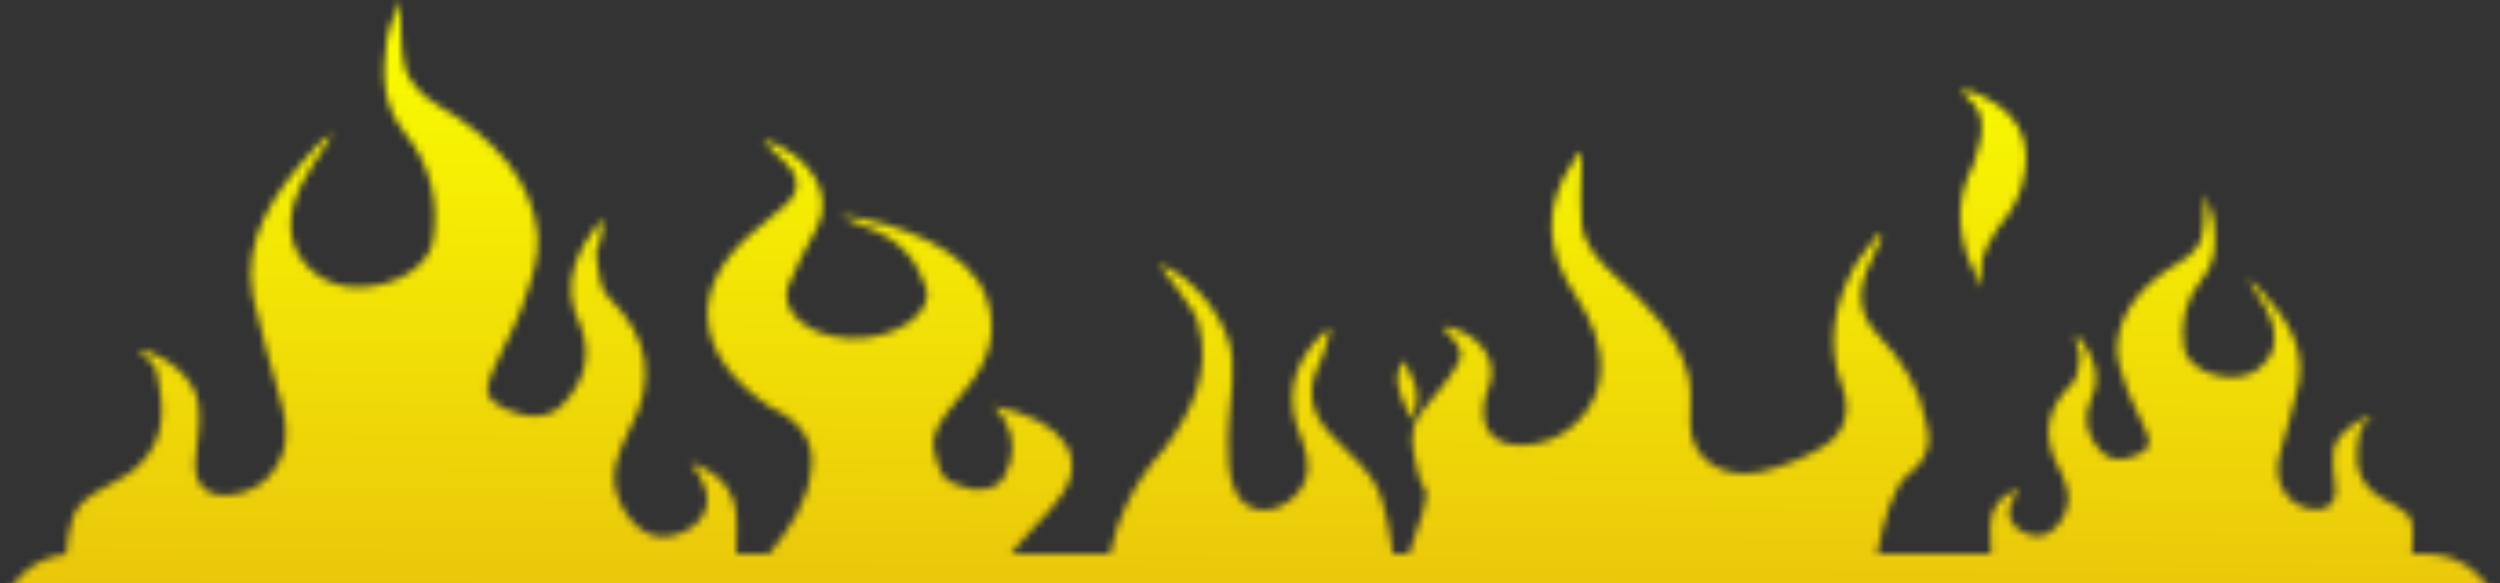 <svg width="343" height="80" viewBox="0 0 343 80" fill="none" xmlns="http://www.w3.org/2000/svg">
<rect x="0" y="0" width="343" height="80" fill="#333333" stroke="none"/>
<g clip-path="url(#clip0_1_842)">
<mask id="mask0_1_842" style="mask-type:alpha" maskUnits="userSpaceOnUse" x="0" y="0" width="343" height="374">
<path fill-rule="evenodd" clip-rule="evenodd" d="M9.094 76.04C3.996 76.498 0 80.782 0 86V364C0 369.523 4.477 374 10 374H333C338.523 374 343 369.523 343 364V86C343 80.477 338.523 76 333 76H330.927C331.166 73.927 331.215 71.438 330.421 70.694C329.689 69.943 328.773 69.455 327.857 68.966C326.941 68.478 326.025 67.99 325.292 67.239C322.728 64.685 323.277 61.831 323.827 58.977C323.949 58.576 324.397 58.176 324.844 57.775C325.068 57.575 325.292 57.374 325.475 57.174C322.911 57.625 320.346 59.878 320.163 61.981C319.98 63.333 320.163 64.835 320.346 66.187C320.713 67.99 320.163 69.342 318.881 69.793C317.232 70.243 314.851 69.492 313.752 67.99C312.287 66.187 312.287 64.084 312.836 62.131C313.752 58.977 314.668 55.672 315.401 52.517C316.316 47.56 313.569 43.504 310.088 39.748C310.042 39.697 309.996 39.647 309.952 39.598C309.474 39.072 309.11 38.671 308.44 38.397C308.715 38.847 309.035 39.335 309.356 39.824C309.676 40.312 309.997 40.8 310.272 41.251C311.554 43.204 312.47 45.307 311.92 47.71C311.187 50.114 308.989 51.766 306.242 51.766C302.944 51.766 300.014 49.964 299.647 47.71C299.098 44.405 299.83 41.1 302.029 38.397C304.227 35.693 304.043 32.989 303.677 30.134C303.562 29.472 303.301 28.749 303.032 28.005C302.874 27.568 302.714 27.124 302.578 26.679C302.518 27.418 302.497 28.124 302.477 28.809V28.81V28.81C302.436 30.214 302.398 31.526 302.029 32.838C301.662 33.89 300.563 35.092 299.281 35.843C294.335 38.697 291.038 42.302 290.488 47.109C290.324 49.124 291.04 51.139 291.717 53.047C291.797 53.273 291.876 53.497 291.954 53.719C292.354 54.786 292.864 55.808 293.363 56.81C293.778 57.642 294.186 58.459 294.518 59.277C295.251 60.93 294.885 61.681 293.236 62.432C291.221 63.333 289.389 63.183 288.29 61.981C286.275 59.878 285.726 57.474 286.825 54.921C288.473 51.616 287.191 48.611 284.81 45.757V45.758C284.81 46.358 284.81 46.809 284.993 47.41C284.993 47.68 285.104 47.951 285.21 48.208C285.339 48.521 285.46 48.814 285.359 49.062C285.326 49.28 285.299 49.508 285.271 49.74L285.271 49.741C285.146 50.789 285.01 51.93 284.26 52.667C280.597 56.273 280.23 60.028 282.428 64.084L282.533 64.306C283.412 66.174 284.232 67.92 283.528 69.943C283.492 70.03 283.457 70.122 283.42 70.218C283.267 70.62 283.091 71.081 282.795 71.445C281.513 73.398 279.864 73.999 278.032 73.248C276.017 72.497 275.101 70.694 276.017 68.891C276.179 68.36 276.484 67.946 276.933 67.338L276.99 67.261C277.031 67.205 277.073 67.148 277.116 67.089C274.002 68.14 273.086 70.093 273.086 72.346C273.086 72.39 273.086 72.451 273.085 72.53C273.08 73.044 273.067 74.294 273.173 76H257.56C258.367 71.626 259.678 66.717 261.948 64.977C264.524 63.076 265.097 60.461 264.238 57.846C263.379 53.33 261.089 49.527 257.655 45.961C254.792 42.871 254.792 39.781 256.51 36.216C256.796 35.621 257.082 34.968 257.368 34.314C257.655 33.66 257.941 33.007 258.227 32.412L257.655 32.175C257.225 32.769 256.724 33.422 256.224 34.076C255.723 34.73 255.222 35.384 254.792 35.978C251.644 41.445 250.499 47.15 252.789 53.092C253.934 56.182 253.361 59.51 249.926 61.412C247.637 62.838 244.488 64.026 241.626 64.74C236.187 65.928 231.894 62.838 231.894 58.084C231.894 57.556 231.911 57.014 231.929 56.465C231.983 54.787 232.039 53.04 231.608 51.428C230.177 45.961 225.883 41.683 221.59 37.88C219.3 35.74 217.296 33.601 217.01 30.748C216.819 28.53 216.883 26.311 216.946 24.093C216.978 22.984 217.01 21.874 217.01 20.765C216.724 21.003 216.151 21.478 215.865 22.191C211.572 28.372 212.144 34.552 216.151 40.494C218.441 44.06 219.872 47.387 219.586 51.191C219.3 55.945 215.293 60.223 210.427 60.936C205.847 61.649 203.271 59.748 203.557 55.945C203.557 55.066 203.87 54.187 204.149 53.404L204.149 53.404L204.149 53.404L204.149 53.403C204.247 53.128 204.341 52.864 204.416 52.617C205.561 49.051 202.412 45.248 197.833 44.773C198.14 45.22 198.531 45.633 198.916 46.04C199.961 47.145 200.959 48.2 200.122 49.764C199.384 51.195 198.222 52.626 197.183 53.906L197.182 53.907C197.014 54.115 196.848 54.319 196.688 54.518L196.688 54.519C196.401 54.756 196.115 54.994 196.115 55.231C193.825 57.371 193.253 59.986 194.112 62.838C194.398 64.502 194.684 65.928 195.543 67.117C196.118 67.953 194.814 71.969 193.302 76H191.123C190.631 72.86 190.11 70.061 189.78 69.236C189.114 66.099 187.079 64.1 184.864 61.922L184.863 61.922L184.863 61.922C184.205 61.276 183.532 60.614 182.873 59.902C179.708 56.79 179.132 53.44 181.146 49.61C181.546 48.779 181.807 47.833 182.122 46.692C182.26 46.189 182.409 45.648 182.585 45.063C182.154 45.302 181.938 45.482 181.794 45.601C181.65 45.721 181.578 45.781 181.434 45.781C177.118 50.089 176.254 54.876 178.557 60.141C179.708 63.013 179.995 65.646 177.693 68.039C174.816 70.911 170.787 70.672 169.348 67.082C168.485 64.928 168.485 62.774 168.485 60.38C168.485 58.733 168.644 57.13 168.804 55.533L168.804 55.533C169.014 53.418 169.224 51.313 169.06 49.132C168.772 44.584 164.168 38.122 158.988 36.208C159.42 36.925 159.923 37.524 160.427 38.122C160.931 38.721 161.434 39.319 161.866 40.037C162.128 40.472 162.442 40.907 162.761 41.349C163.495 42.365 164.255 43.416 164.456 44.584C166.182 50.807 163.593 56.551 159.564 61.816C157.549 63.97 155.823 66.603 154.672 68.996C153.711 70.794 152.75 73.593 152.291 76H138.698C139.038 75.511 139.426 75.03 139.871 74.559C140.6 73.65 141.431 72.783 142.256 71.923C143.377 70.755 144.486 69.6 145.31 68.366C149.603 62.887 145.882 57.646 136.436 55.741C136.722 56.217 137.008 56.693 137.581 57.17C139.298 59.79 139.298 62.649 137.867 65.269C137.295 66.46 135.864 67.413 133.574 67.174C132.142 66.936 130.139 66.222 129.566 65.507C128.778 64.414 128.472 63.12 128.206 61.994L128.174 61.861C128.161 61.805 128.148 61.75 128.135 61.696C127.664 59.347 129.321 57.319 131.038 55.217C131.41 54.761 131.785 54.302 132.142 53.835C135.864 49.547 137.009 45.259 135.291 40.733C133.001 34.302 123.269 30.491 115.254 29.538C115.507 29.664 115.743 29.783 115.964 29.895L115.964 29.895L115.964 29.895C116.989 30.414 117.696 30.771 118.403 30.967C123.841 32.873 125.845 35.969 126.99 39.304C128.421 42.877 122.696 46.689 116.685 46.45C110.96 46.212 106.953 42.877 108.098 39.304C109.243 36.446 110.674 33.825 112.105 31.205C114.395 26.918 111.533 21.439 104.663 19.057C105.251 19.872 105.973 20.576 106.737 21.321L106.737 21.321L106.737 21.321C107.09 21.664 107.45 22.016 107.811 22.392C109.815 24.297 109.815 26.441 107.525 28.347L103.518 31.682C94.358 39.304 94.93 48.594 105.522 55.741C110.674 58.123 111.819 61.219 111.246 64.792C110.779 68.875 108.406 72.481 105.526 76H101.016C101.097 74.091 101.083 72.7 101.076 72.051C101.075 71.927 101.074 71.831 101.074 71.763C101.074 68.222 99.637 65.153 94.751 63.501C94.851 63.637 94.947 63.767 95.039 63.892L95.039 63.892L95.039 63.892C95.743 64.848 96.222 65.498 96.476 66.333C97.913 69.166 96.476 71.999 93.314 73.179C90.44 74.359 87.854 73.415 85.842 70.346C85.378 69.775 85.101 69.049 84.86 68.418C84.803 68.267 84.748 68.122 84.692 67.986C83.586 64.806 84.874 62.064 86.253 59.128L86.417 58.779C89.865 52.406 89.291 46.504 83.543 40.839C82.367 39.679 82.153 37.888 81.957 36.24C81.913 35.874 81.87 35.516 81.818 35.173C81.66 34.784 81.85 34.323 82.052 33.831C82.218 33.427 82.393 33.002 82.393 32.577C82.68 31.633 82.68 30.924 82.68 29.98V29.98C78.944 34.465 76.933 39.186 79.519 44.38C81.243 48.393 80.381 52.17 77.22 55.474C75.495 57.363 72.621 57.599 69.46 56.183C66.874 55.002 66.299 53.822 67.448 51.225C67.97 49.94 68.609 48.656 69.26 47.349L69.26 47.348C70.044 45.774 70.844 44.168 71.472 42.491C71.593 42.143 71.718 41.791 71.843 41.438L71.843 41.437L71.844 41.436C72.906 38.438 74.028 35.271 73.771 32.104C72.909 24.55 67.736 18.885 59.976 14.4C57.964 13.219 56.24 11.331 55.665 9.679C55.085 7.616 55.025 5.554 54.961 3.348C54.929 2.272 54.897 1.161 54.803 0C54.59 0.698 54.338 1.397 54.091 2.083L54.09 2.083L54.09 2.084C53.669 3.253 53.259 4.388 53.078 5.429C52.503 9.915 52.216 14.164 55.665 18.413C59.114 22.662 60.263 27.855 59.401 33.049C58.826 36.59 54.228 39.422 49.055 39.422C44.744 39.422 41.295 36.826 40.145 33.049C39.283 29.272 40.72 25.967 42.732 22.898C43.163 22.19 43.666 21.423 44.169 20.655L44.169 20.655L44.169 20.655C44.672 19.888 45.175 19.121 45.606 18.413C44.554 18.845 43.983 19.474 43.234 20.301C43.164 20.378 43.093 20.457 43.019 20.537C37.559 26.439 33.248 32.812 34.685 40.603C35.834 45.56 37.271 50.753 38.708 55.711C39.57 58.779 39.57 62.084 37.271 64.917C35.547 67.278 31.811 68.458 29.224 67.75C27.212 67.041 26.35 64.917 26.925 62.084C27.212 59.96 27.5 57.599 27.212 55.474C26.925 52.17 22.901 48.629 18.878 47.92C19.165 48.235 19.516 48.55 19.867 48.865C20.57 49.494 21.273 50.124 21.464 50.753C22.326 55.238 23.189 59.724 19.165 63.737C18.015 64.917 16.578 65.684 15.141 66.451C13.704 67.219 12.267 67.986 11.118 69.166C10.11 70.112 9.351 72.358 9.094 76.04ZM193.058 56.225L193.058 56.224C191.958 53.866 190.965 51.737 192.652 49.459C192.901 49.976 193.15 50.545 193.399 51.114L193.399 51.114C193.648 51.682 193.897 52.251 194.147 52.768C194.645 54.422 194.396 55.87 193.649 57.524C193.458 57.082 193.257 56.65 193.058 56.225ZM271.907 39.494C269.331 34.74 267.9 29.748 269.904 24.519C270.476 23.331 271.048 22.142 271.335 20.716C272.193 18.101 272.48 15.486 269.904 13.347C269.617 13.109 269.331 12.634 269.331 12.396V12.159C276.773 14.536 279.349 19.052 277.345 25.707C276.773 27.609 275.628 29.511 274.197 31.174C271.907 34.74 271.621 35.453 271.907 39.494Z" fill="#131829"/>
</mask>
<g mask="url(#mask0_1_842)">
<path fill-rule="evenodd" clip-rule="evenodd" d="M9.078 62.18C3.988 62.645 0 66.926 0 72.138V484C0 489.523 4.477 494 10 494H333C338.523 494 343 489.523 343 484V72.138C343 66.615 338.523 62.138 333 62.138H330.9C331.162 60.415 331.244 58.257 330.421 57.628C329.688 57.016 328.773 56.618 327.857 56.22C326.941 55.822 326.025 55.424 325.292 54.812C322.728 52.73 323.277 50.404 323.827 48.077C323.949 47.75 324.397 47.424 324.844 47.097C325.068 46.934 325.292 46.77 325.475 46.607C322.911 46.975 320.346 48.812 320.163 50.526C319.98 51.628 320.163 52.853 320.346 53.955C320.713 55.424 320.163 56.526 318.881 56.894C317.232 57.261 314.851 56.649 313.752 55.424C312.287 53.955 312.287 52.24 312.836 50.648C313.752 48.077 314.668 45.383 315.401 42.811C316.316 38.77 313.569 35.464 310.088 32.402C310.042 32.361 309.996 32.32 309.952 32.28C309.474 31.851 309.11 31.524 308.44 31.3C308.715 31.668 309.035 32.066 309.356 32.463C309.676 32.861 309.997 33.259 310.272 33.627C311.554 35.219 312.47 36.933 311.92 38.892C311.187 40.852 308.989 42.199 306.242 42.199C302.944 42.199 300.014 40.729 299.647 38.892C299.098 36.198 299.83 33.504 302.029 31.3C304.227 29.096 304.043 26.892 303.677 24.565C303.562 24.025 303.301 23.436 303.032 22.829C302.874 22.473 302.714 22.111 302.578 21.748C302.518 22.351 302.497 22.926 302.477 23.484V23.485C302.436 24.63 302.398 25.699 302.029 26.769C301.662 27.626 300.563 28.606 299.281 29.218C294.335 31.545 291.038 34.484 290.488 38.403C290.324 40.045 291.04 41.688 291.717 43.243C291.797 43.427 291.876 43.609 291.954 43.791C292.354 44.66 292.864 45.494 293.363 46.31C293.778 46.988 294.186 47.655 294.518 48.322C295.251 49.669 294.885 50.281 293.236 50.893C291.221 51.628 289.389 51.506 288.29 50.526C286.275 48.812 285.726 46.852 286.825 44.77C288.473 42.076 287.191 39.627 284.81 37.3V37.301C284.81 37.791 284.81 38.158 284.993 38.648C284.993 38.868 285.104 39.089 285.21 39.298C285.339 39.554 285.46 39.793 285.359 39.995C285.326 40.172 285.299 40.358 285.271 40.547L285.271 40.548C285.146 41.403 285.01 42.332 284.26 42.934C280.597 45.873 280.23 48.934 282.428 52.24L282.533 52.421C283.412 53.944 284.232 55.367 283.528 57.016C283.492 57.086 283.457 57.161 283.421 57.239L283.421 57.24L283.42 57.24C283.267 57.568 283.091 57.944 282.795 58.241C281.513 59.833 279.864 60.322 278.032 59.71C276.017 59.098 275.101 57.628 276.017 56.159C276.179 55.726 276.484 55.388 276.933 54.892C276.992 54.828 277.053 54.76 277.116 54.69C274.002 55.547 273.086 57.139 273.086 58.975C273.086 59.011 273.086 59.061 273.085 59.125C273.079 59.563 273.066 60.653 273.188 62.138H257.518C258.322 58.527 259.639 54.411 261.948 52.968C264.524 51.418 265.097 49.287 264.238 47.155C263.379 43.474 261.089 40.373 257.655 37.467C254.792 34.948 254.792 32.429 256.51 29.522C256.796 29.038 257.082 28.505 257.368 27.972C257.655 27.439 257.941 26.906 258.227 26.422L257.655 26.228C257.225 26.713 256.724 27.245 256.224 27.778C255.723 28.311 255.222 28.844 254.792 29.328C251.644 33.785 250.499 38.436 252.789 43.28C253.934 45.799 253.361 48.511 249.926 50.062C247.637 51.224 244.488 52.193 241.626 52.774C236.187 53.743 231.894 51.224 231.894 47.349C231.894 46.919 231.911 46.477 231.929 46.029C231.983 44.661 232.039 43.237 231.608 41.923C230.177 37.467 225.883 33.979 221.59 30.879C219.3 29.135 217.296 27.391 217.01 25.066C216.819 23.257 216.883 21.449 216.946 19.64C216.978 18.736 217.01 17.832 217.01 16.927C216.724 17.121 216.151 17.509 215.865 18.09C211.572 23.128 212.144 28.166 216.151 33.01C218.441 35.917 219.872 38.629 219.586 41.73C219.3 45.605 215.293 49.093 210.427 49.674C205.847 50.255 203.271 48.705 203.557 45.605C203.557 44.889 203.87 44.172 204.149 43.534L204.149 43.533C204.247 43.309 204.341 43.094 204.416 42.892C205.561 39.986 202.412 36.885 197.833 36.498C198.14 36.863 198.531 37.2 198.916 37.531C199.961 38.431 200.959 39.292 200.122 40.567C199.384 41.733 198.222 42.9 197.183 43.943L197.181 43.945L197.178 43.949C197.01 44.117 196.846 44.281 196.688 44.442L196.688 44.443C196.401 44.636 196.115 44.83 196.115 45.024C193.825 46.768 193.253 48.899 194.112 51.224C194.398 52.581 194.684 53.743 195.543 54.712C196.129 55.406 194.765 58.791 193.217 62.138H191.158C190.656 59.504 190.118 57.128 189.78 56.44C189.114 53.882 187.08 52.253 184.864 50.478C184.206 49.951 183.532 49.411 182.873 48.831C179.708 46.294 179.132 43.563 181.146 40.441C181.546 39.764 181.807 38.993 182.122 38.062C182.26 37.653 182.409 37.212 182.585 36.734C182.154 36.93 181.938 37.076 181.794 37.173C181.65 37.271 181.578 37.32 181.434 37.32C177.118 40.832 176.254 44.734 178.557 49.026C179.708 51.367 179.995 53.513 177.693 55.464C174.816 57.805 170.787 57.61 169.348 54.684C168.485 52.928 168.485 51.172 168.485 49.221C168.485 47.878 168.644 46.571 168.804 45.269L168.804 45.269C169.014 43.545 169.224 41.83 169.06 40.051C168.772 36.344 164.168 31.076 158.988 29.516C159.42 30.101 159.923 30.589 160.427 31.076C160.931 31.564 161.434 32.052 161.866 32.637C162.128 32.992 162.442 33.347 162.761 33.707C163.495 34.535 164.255 35.392 164.456 36.344C166.182 41.417 163.593 46.099 159.564 50.392C157.549 52.147 155.823 54.294 154.672 56.245C153.681 57.756 152.689 60.136 152.249 62.138H138.544C138.92 61.676 139.358 61.222 139.871 60.779C140.6 60.038 141.431 59.331 142.256 58.63C143.377 57.678 144.486 56.737 145.31 55.73C149.603 51.264 145.882 46.992 136.436 45.439C136.722 45.827 137.008 46.215 137.581 46.604C139.298 48.74 139.298 51.07 137.867 53.206C137.295 54.177 135.864 54.954 133.574 54.759C132.142 54.565 130.139 53.983 129.566 53.4C128.778 52.509 128.472 51.454 128.206 50.536L128.206 50.535L128.205 50.533L128.203 50.527L128.182 50.454C128.166 50.4 128.151 50.346 128.135 50.293C127.664 48.378 129.321 46.726 131.038 45.012C131.41 44.64 131.785 44.266 132.142 43.885C135.864 40.39 137.009 36.895 135.291 33.205C133.001 27.962 123.269 24.855 115.254 24.079C115.507 24.182 115.742 24.279 115.963 24.369L115.964 24.37C116.989 24.793 117.696 25.084 118.403 25.244C123.841 26.797 125.845 29.322 126.99 32.04C128.421 34.953 122.696 38.06 116.685 37.866C110.96 37.671 106.953 34.953 108.098 32.04C109.243 29.71 110.674 27.574 112.105 25.438C114.395 21.943 111.533 17.476 104.663 15.535C105.251 16.199 105.973 16.773 106.737 17.38L106.737 17.381C107.09 17.66 107.45 17.947 107.811 18.253C109.815 19.807 109.815 21.554 107.525 23.108L103.518 25.826C94.358 32.04 94.93 39.613 105.522 45.439C110.674 47.38 111.819 49.905 111.246 52.818C110.769 56.217 108.303 59.211 105.34 62.138H101.007C101.098 60.487 101.083 59.284 101.076 58.734C101.075 58.634 101.074 58.555 101.074 58.5C101.074 55.613 99.637 53.111 94.751 51.764C94.851 51.876 94.947 51.982 95.039 52.084C95.743 52.863 96.222 53.393 96.476 54.074C97.913 56.383 96.476 58.692 93.314 59.654C90.44 60.616 87.854 59.847 85.842 57.345C85.378 56.879 85.101 56.287 84.86 55.773C84.803 55.65 84.748 55.532 84.692 55.421C83.586 52.829 84.874 50.593 86.253 48.2L86.417 47.916C89.865 42.72 89.291 37.909 83.543 33.291C82.367 32.346 82.153 30.885 81.957 29.542C81.913 29.244 81.87 28.952 81.818 28.672C81.66 28.355 81.85 27.98 82.052 27.578C82.218 27.249 82.393 26.902 82.393 26.556C82.68 25.786 82.68 25.209 82.68 24.439V24.439C78.944 28.095 76.933 31.944 79.519 36.177C81.243 39.449 80.381 42.528 77.22 45.222C75.495 46.761 72.621 46.954 69.46 45.799C66.874 44.837 66.299 43.875 67.448 41.758C67.97 40.711 68.609 39.663 69.26 38.598L69.26 38.597C70.044 37.314 70.844 36.005 71.472 34.638C71.593 34.353 71.718 34.066 71.844 33.778C72.906 31.334 74.028 28.752 73.771 26.171C72.909 20.013 67.736 15.395 59.976 11.738C57.964 10.776 56.24 9.237 55.665 7.89C55.085 6.209 55.025 4.527 54.961 2.729C54.929 1.852 54.897 0.947 54.803 0C54.59 0.569 54.338 1.139 54.091 1.698L54.09 1.698L54.09 1.698C53.669 2.652 53.259 3.577 53.078 4.426C52.503 8.082 52.216 11.546 55.665 15.01C59.114 18.474 60.263 22.707 59.401 26.941C58.826 29.827 54.228 32.136 49.055 32.136C44.744 32.136 41.295 30.02 40.145 26.941C39.283 23.862 40.72 21.168 42.732 18.666C43.163 18.089 43.666 17.463 44.169 16.838L44.169 16.838C44.672 16.212 45.175 15.587 45.606 15.01C44.554 15.362 43.983 15.875 43.234 16.549L43.232 16.551C43.163 16.613 43.092 16.677 43.019 16.742C37.559 21.552 33.248 26.748 34.685 33.099C35.834 37.14 37.271 41.373 38.708 45.414C39.57 47.916 39.57 50.61 37.271 52.919C35.547 54.843 31.811 55.806 29.224 55.228C27.212 54.651 26.35 52.919 26.925 50.61C27.212 48.878 27.5 46.954 27.212 45.222C26.925 42.528 22.901 39.641 18.878 39.064C19.165 39.321 19.516 39.577 19.867 39.834C20.57 40.347 21.273 40.86 21.464 41.373C22.326 45.029 23.189 48.685 19.165 51.957C18.015 52.919 16.578 53.544 15.141 54.17L15.141 54.17C13.704 54.795 12.267 55.421 11.118 56.383C10.089 57.17 9.318 59.064 9.078 62.18ZM193.058 45.833L193.058 45.833C191.958 43.911 190.965 42.175 192.652 40.318C192.901 40.74 193.15 41.203 193.399 41.667C193.648 42.13 193.897 42.594 194.147 43.016C194.645 44.364 194.396 45.544 193.649 46.893C193.458 46.532 193.257 46.18 193.058 45.833ZM271.907 32.195C269.331 28.319 267.9 24.25 269.904 19.987C270.476 19.019 271.048 18.05 271.335 16.887C272.193 14.756 272.48 12.624 269.904 10.88C269.617 10.687 269.331 10.299 269.331 10.105V9.911C276.773 11.849 279.349 15.531 277.345 20.956C276.773 22.506 275.628 24.056 274.197 25.413C271.907 28.319 271.621 28.901 271.907 32.195Z" fill="#E93E3A"/>
<rect x="-105" y="-10" width="643" height="523" fill="#FF0000"/>
<rect x="-105" y="-10" width="643" height="523" fill="url(#paint0_linear_1_842)"/>
</g>
</g>
<defs>
<linearGradient id="paint0_linear_1_842" x1="231" y1="1.5" x2="228.774" y2="307.98" gradientUnits="userSpaceOnUse">
<stop stop-color="#FAFF00"/>
<stop offset="1" stop-color="#BE2929"/>
</linearGradient>
<clipPath id="clip0_1_842">
<rect width="343" height="80" fill="white"/>
</clipPath>
</defs>
</svg>
